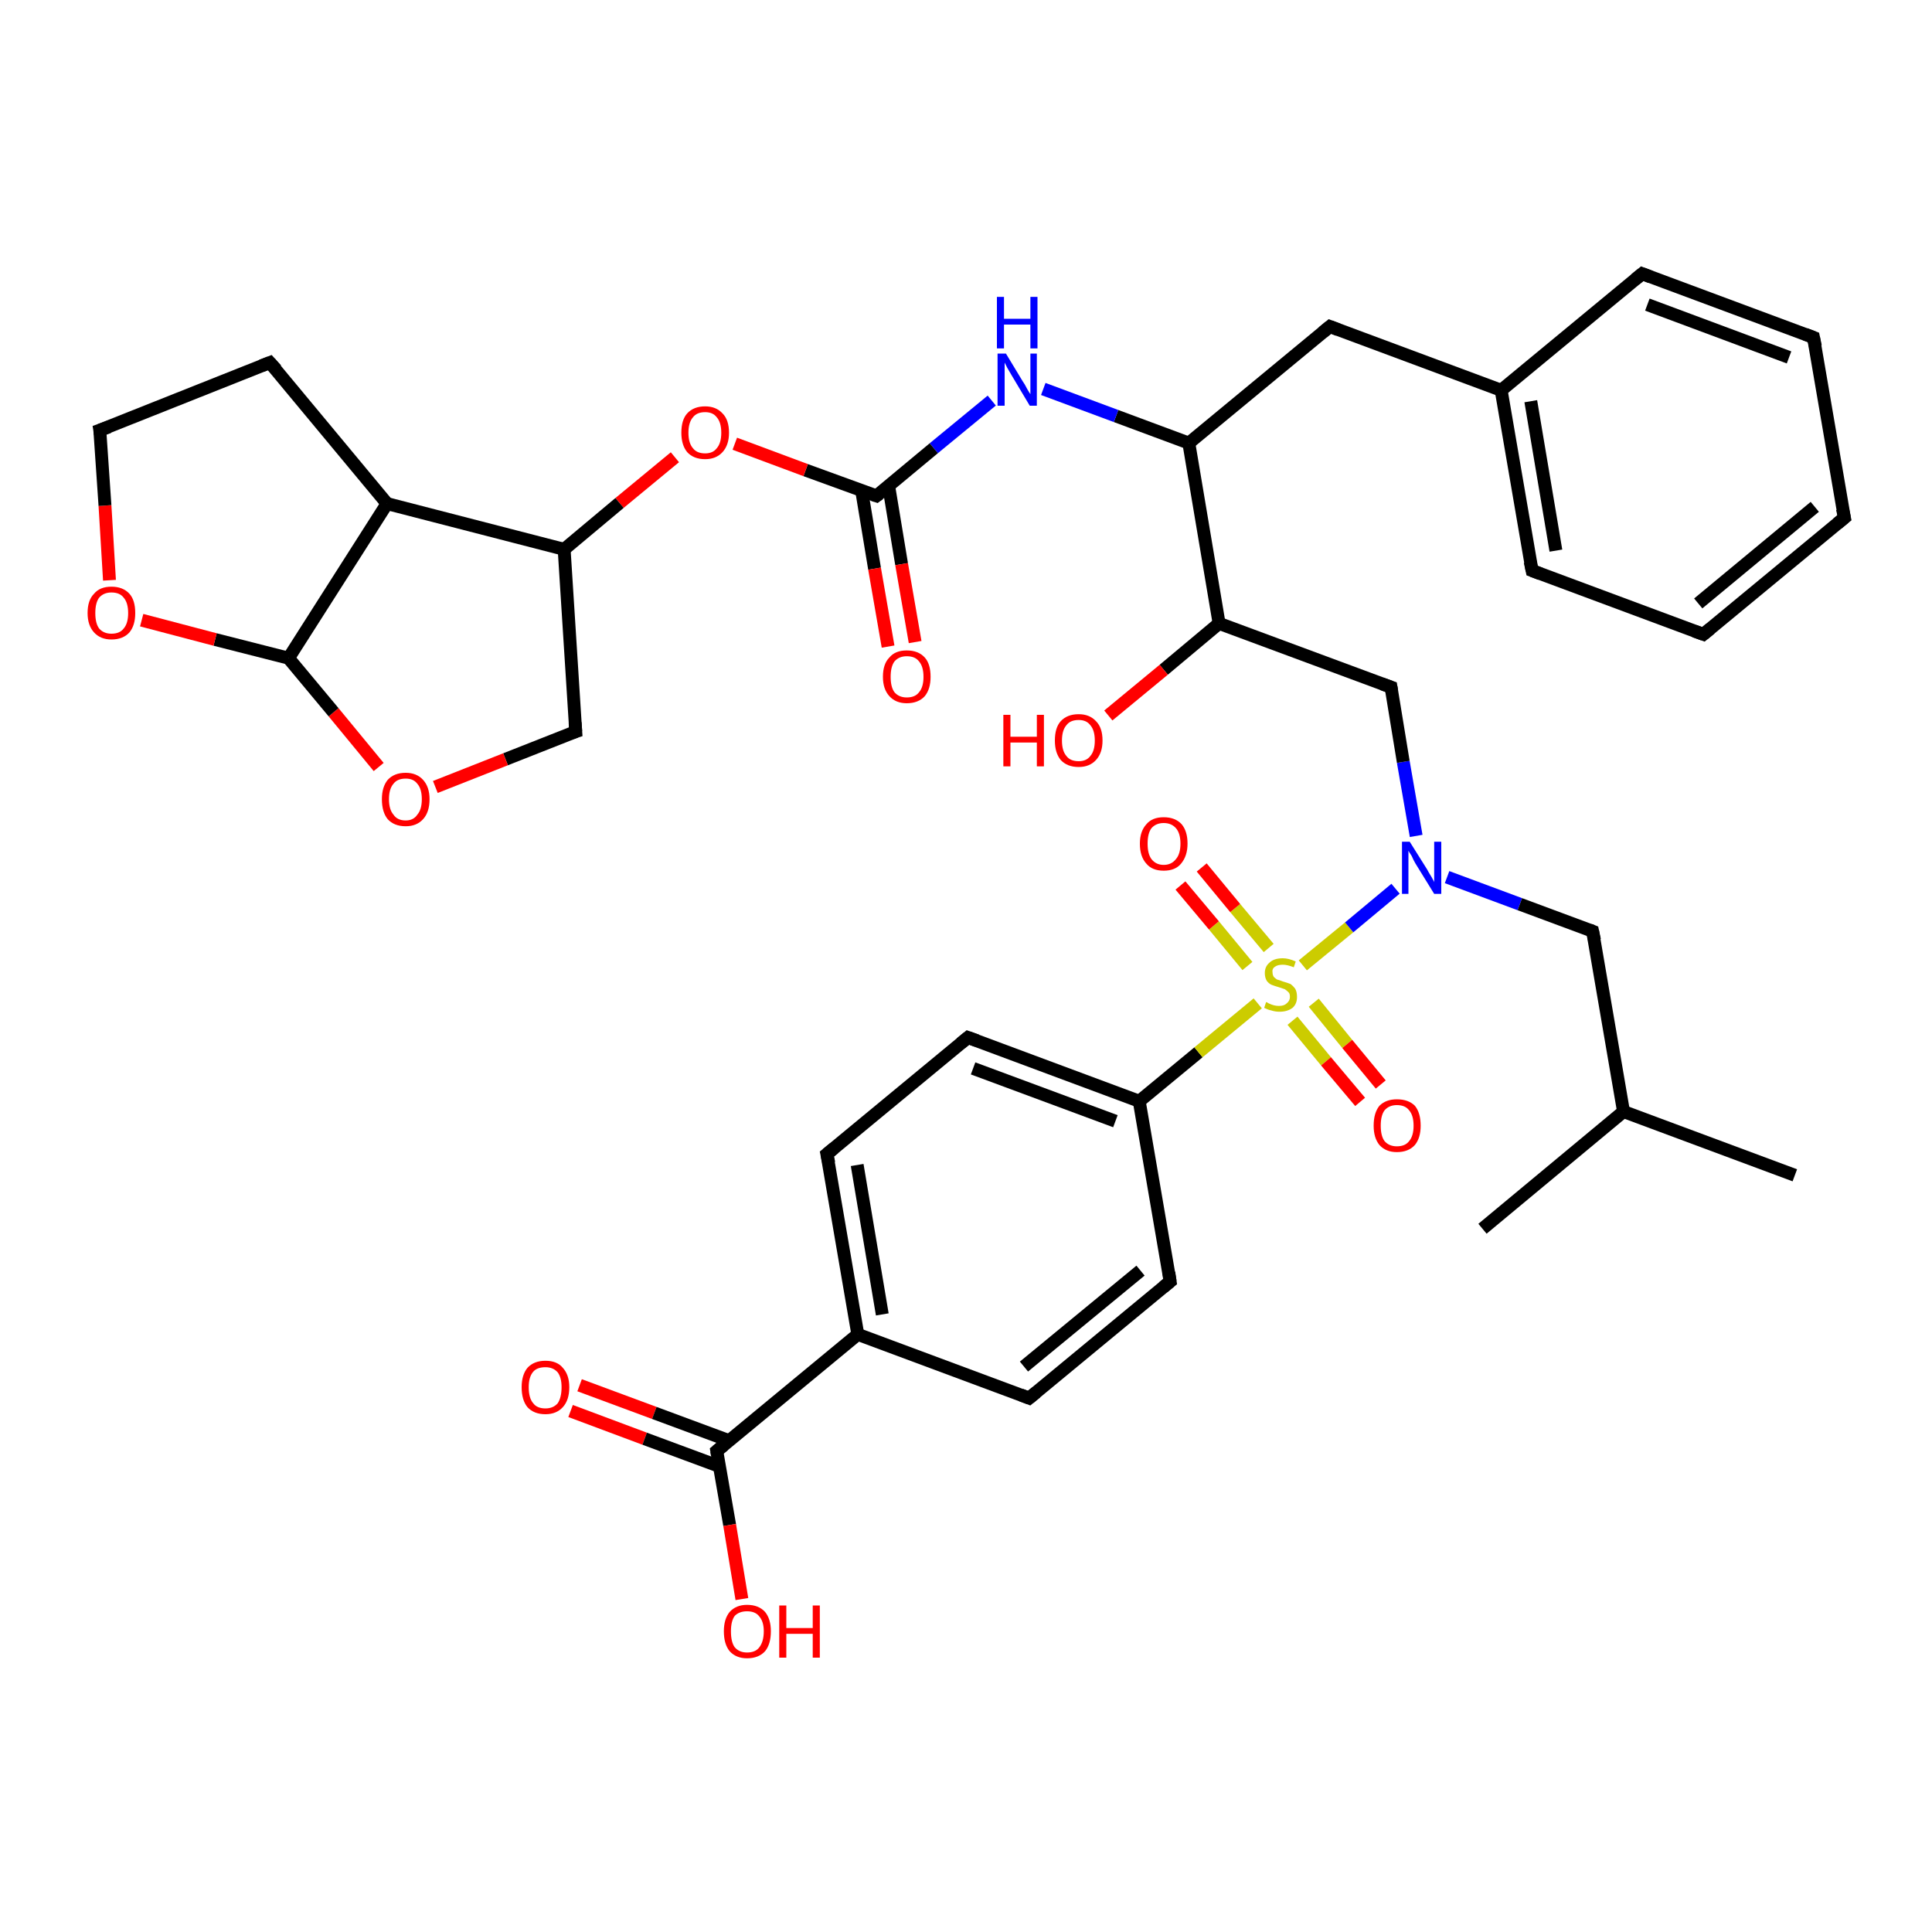 <?xml version='1.0' encoding='iso-8859-1'?>
<svg version='1.1' baseProfile='full'
              xmlns='http://www.w3.org/2000/svg'
                      xmlns:rdkit='http://www.rdkit.org/xml'
                      xmlns:xlink='http://www.w3.org/1999/xlink'
                  xml:space='preserve'
width='300px' height='300px' viewBox='0 0 300 300'>
<!-- END OF HEADER -->
<rect style='opacity:1.0;fill:#FFFFFF;stroke:none' width='300.0' height='300.0' x='0.0' y='0.0'> </rect>
<path class='bond-0 atom-0 atom-1' d='M 90.0,215.1 L 101.6,219.4' style='fill:none;fill-rule:evenodd;stroke:#FF0000;stroke-width:2.0px;stroke-linecap:butt;stroke-linejoin:miter;stroke-opacity:1' />
<path class='bond-0 atom-0 atom-1' d='M 101.6,219.4 L 113.2,223.7' style='fill:none;fill-rule:evenodd;stroke:#000000;stroke-width:2.0px;stroke-linecap:butt;stroke-linejoin:miter;stroke-opacity:1' />
<path class='bond-0 atom-0 atom-1' d='M 88.6,219.1 L 100.1,223.4' style='fill:none;fill-rule:evenodd;stroke:#FF0000;stroke-width:2.0px;stroke-linecap:butt;stroke-linejoin:miter;stroke-opacity:1' />
<path class='bond-0 atom-0 atom-1' d='M 100.1,223.4 L 111.7,227.7' style='fill:none;fill-rule:evenodd;stroke:#000000;stroke-width:2.0px;stroke-linecap:butt;stroke-linejoin:miter;stroke-opacity:1' />
<path class='bond-1 atom-1 atom-2' d='M 111.3,225.3 L 113.3,236.8' style='fill:none;fill-rule:evenodd;stroke:#000000;stroke-width:2.0px;stroke-linecap:butt;stroke-linejoin:miter;stroke-opacity:1' />
<path class='bond-1 atom-1 atom-2' d='M 113.3,236.8 L 115.2,248.3' style='fill:none;fill-rule:evenodd;stroke:#FF0000;stroke-width:2.0px;stroke-linecap:butt;stroke-linejoin:miter;stroke-opacity:1' />
<path class='bond-2 atom-1 atom-3' d='M 111.3,225.3 L 133.2,207.2' style='fill:none;fill-rule:evenodd;stroke:#000000;stroke-width:2.0px;stroke-linecap:butt;stroke-linejoin:miter;stroke-opacity:1' />
<path class='bond-3 atom-3 atom-4' d='M 133.2,207.2 L 128.4,179.2' style='fill:none;fill-rule:evenodd;stroke:#000000;stroke-width:2.0px;stroke-linecap:butt;stroke-linejoin:miter;stroke-opacity:1' />
<path class='bond-3 atom-3 atom-4' d='M 137.0,204.1 L 133.1,180.9' style='fill:none;fill-rule:evenodd;stroke:#000000;stroke-width:2.0px;stroke-linecap:butt;stroke-linejoin:miter;stroke-opacity:1' />
<path class='bond-4 atom-4 atom-5' d='M 128.4,179.2 L 150.3,161.1' style='fill:none;fill-rule:evenodd;stroke:#000000;stroke-width:2.0px;stroke-linecap:butt;stroke-linejoin:miter;stroke-opacity:1' />
<path class='bond-5 atom-5 atom-6' d='M 150.3,161.1 L 176.9,171.0' style='fill:none;fill-rule:evenodd;stroke:#000000;stroke-width:2.0px;stroke-linecap:butt;stroke-linejoin:miter;stroke-opacity:1' />
<path class='bond-5 atom-5 atom-6' d='M 151.1,165.9 L 173.2,174.1' style='fill:none;fill-rule:evenodd;stroke:#000000;stroke-width:2.0px;stroke-linecap:butt;stroke-linejoin:miter;stroke-opacity:1' />
<path class='bond-6 atom-6 atom-7' d='M 176.9,171.0 L 181.7,199.0' style='fill:none;fill-rule:evenodd;stroke:#000000;stroke-width:2.0px;stroke-linecap:butt;stroke-linejoin:miter;stroke-opacity:1' />
<path class='bond-7 atom-7 atom-8' d='M 181.7,199.0 L 159.8,217.1' style='fill:none;fill-rule:evenodd;stroke:#000000;stroke-width:2.0px;stroke-linecap:butt;stroke-linejoin:miter;stroke-opacity:1' />
<path class='bond-7 atom-7 atom-8' d='M 177.1,197.3 L 159.0,212.2' style='fill:none;fill-rule:evenodd;stroke:#000000;stroke-width:2.0px;stroke-linecap:butt;stroke-linejoin:miter;stroke-opacity:1' />
<path class='bond-8 atom-6 atom-9' d='M 176.9,171.0 L 186.1,163.4' style='fill:none;fill-rule:evenodd;stroke:#000000;stroke-width:2.0px;stroke-linecap:butt;stroke-linejoin:miter;stroke-opacity:1' />
<path class='bond-8 atom-6 atom-9' d='M 186.1,163.4 L 195.3,155.8' style='fill:none;fill-rule:evenodd;stroke:#CCCC00;stroke-width:2.0px;stroke-linecap:butt;stroke-linejoin:miter;stroke-opacity:1' />
<path class='bond-9 atom-9 atom-10' d='M 197.0,147.2 L 191.8,141.0' style='fill:none;fill-rule:evenodd;stroke:#CCCC00;stroke-width:2.0px;stroke-linecap:butt;stroke-linejoin:miter;stroke-opacity:1' />
<path class='bond-9 atom-9 atom-10' d='M 191.8,141.0 L 186.6,134.7' style='fill:none;fill-rule:evenodd;stroke:#FF0000;stroke-width:2.0px;stroke-linecap:butt;stroke-linejoin:miter;stroke-opacity:1' />
<path class='bond-9 atom-9 atom-10' d='M 193.7,150.0 L 188.5,143.7' style='fill:none;fill-rule:evenodd;stroke:#CCCC00;stroke-width:2.0px;stroke-linecap:butt;stroke-linejoin:miter;stroke-opacity:1' />
<path class='bond-9 atom-9 atom-10' d='M 188.5,143.7 L 183.3,137.5' style='fill:none;fill-rule:evenodd;stroke:#FF0000;stroke-width:2.0px;stroke-linecap:butt;stroke-linejoin:miter;stroke-opacity:1' />
<path class='bond-10 atom-9 atom-11' d='M 200.7,158.5 L 205.9,164.8' style='fill:none;fill-rule:evenodd;stroke:#CCCC00;stroke-width:2.0px;stroke-linecap:butt;stroke-linejoin:miter;stroke-opacity:1' />
<path class='bond-10 atom-9 atom-11' d='M 205.9,164.8 L 211.2,171.1' style='fill:none;fill-rule:evenodd;stroke:#FF0000;stroke-width:2.0px;stroke-linecap:butt;stroke-linejoin:miter;stroke-opacity:1' />
<path class='bond-10 atom-9 atom-11' d='M 204.0,155.7 L 209.2,162.1' style='fill:none;fill-rule:evenodd;stroke:#CCCC00;stroke-width:2.0px;stroke-linecap:butt;stroke-linejoin:miter;stroke-opacity:1' />
<path class='bond-10 atom-9 atom-11' d='M 209.2,162.1 L 214.4,168.4' style='fill:none;fill-rule:evenodd;stroke:#FF0000;stroke-width:2.0px;stroke-linecap:butt;stroke-linejoin:miter;stroke-opacity:1' />
<path class='bond-11 atom-9 atom-12' d='M 202.3,149.9 L 209.5,144.0' style='fill:none;fill-rule:evenodd;stroke:#CCCC00;stroke-width:2.0px;stroke-linecap:butt;stroke-linejoin:miter;stroke-opacity:1' />
<path class='bond-11 atom-9 atom-12' d='M 209.5,144.0 L 216.7,138.0' style='fill:none;fill-rule:evenodd;stroke:#0000FF;stroke-width:2.0px;stroke-linecap:butt;stroke-linejoin:miter;stroke-opacity:1' />
<path class='bond-12 atom-12 atom-13' d='M 224.7,136.2 L 236.0,140.4' style='fill:none;fill-rule:evenodd;stroke:#0000FF;stroke-width:2.0px;stroke-linecap:butt;stroke-linejoin:miter;stroke-opacity:1' />
<path class='bond-12 atom-12 atom-13' d='M 236.0,140.4 L 247.3,144.6' style='fill:none;fill-rule:evenodd;stroke:#000000;stroke-width:2.0px;stroke-linecap:butt;stroke-linejoin:miter;stroke-opacity:1' />
<path class='bond-13 atom-13 atom-14' d='M 247.3,144.6 L 252.1,172.6' style='fill:none;fill-rule:evenodd;stroke:#000000;stroke-width:2.0px;stroke-linecap:butt;stroke-linejoin:miter;stroke-opacity:1' />
<path class='bond-14 atom-14 atom-15' d='M 252.1,172.6 L 278.7,182.5' style='fill:none;fill-rule:evenodd;stroke:#000000;stroke-width:2.0px;stroke-linecap:butt;stroke-linejoin:miter;stroke-opacity:1' />
<path class='bond-15 atom-14 atom-16' d='M 252.1,172.6 L 230.2,190.8' style='fill:none;fill-rule:evenodd;stroke:#000000;stroke-width:2.0px;stroke-linecap:butt;stroke-linejoin:miter;stroke-opacity:1' />
<path class='bond-16 atom-12 atom-17' d='M 219.9,129.8 L 217.9,118.3' style='fill:none;fill-rule:evenodd;stroke:#0000FF;stroke-width:2.0px;stroke-linecap:butt;stroke-linejoin:miter;stroke-opacity:1' />
<path class='bond-16 atom-12 atom-17' d='M 217.9,118.3 L 216.0,106.7' style='fill:none;fill-rule:evenodd;stroke:#000000;stroke-width:2.0px;stroke-linecap:butt;stroke-linejoin:miter;stroke-opacity:1' />
<path class='bond-17 atom-17 atom-18' d='M 216.0,106.7 L 189.3,96.8' style='fill:none;fill-rule:evenodd;stroke:#000000;stroke-width:2.0px;stroke-linecap:butt;stroke-linejoin:miter;stroke-opacity:1' />
<path class='bond-18 atom-18 atom-19' d='M 189.3,96.8 L 180.7,104.0' style='fill:none;fill-rule:evenodd;stroke:#000000;stroke-width:2.0px;stroke-linecap:butt;stroke-linejoin:miter;stroke-opacity:1' />
<path class='bond-18 atom-18 atom-19' d='M 180.7,104.0 L 172.1,111.1' style='fill:none;fill-rule:evenodd;stroke:#FF0000;stroke-width:2.0px;stroke-linecap:butt;stroke-linejoin:miter;stroke-opacity:1' />
<path class='bond-19 atom-18 atom-20' d='M 189.3,96.8 L 184.6,68.8' style='fill:none;fill-rule:evenodd;stroke:#000000;stroke-width:2.0px;stroke-linecap:butt;stroke-linejoin:miter;stroke-opacity:1' />
<path class='bond-20 atom-20 atom-21' d='M 184.6,68.8 L 173.3,64.6' style='fill:none;fill-rule:evenodd;stroke:#000000;stroke-width:2.0px;stroke-linecap:butt;stroke-linejoin:miter;stroke-opacity:1' />
<path class='bond-20 atom-20 atom-21' d='M 173.3,64.6 L 162.0,60.4' style='fill:none;fill-rule:evenodd;stroke:#0000FF;stroke-width:2.0px;stroke-linecap:butt;stroke-linejoin:miter;stroke-opacity:1' />
<path class='bond-21 atom-21 atom-22' d='M 154.0,62.2 L 145.0,69.6' style='fill:none;fill-rule:evenodd;stroke:#0000FF;stroke-width:2.0px;stroke-linecap:butt;stroke-linejoin:miter;stroke-opacity:1' />
<path class='bond-21 atom-21 atom-22' d='M 145.0,69.6 L 136.1,77.0' style='fill:none;fill-rule:evenodd;stroke:#000000;stroke-width:2.0px;stroke-linecap:butt;stroke-linejoin:miter;stroke-opacity:1' />
<path class='bond-22 atom-22 atom-23' d='M 133.8,76.2 L 135.8,88.3' style='fill:none;fill-rule:evenodd;stroke:#000000;stroke-width:2.0px;stroke-linecap:butt;stroke-linejoin:miter;stroke-opacity:1' />
<path class='bond-22 atom-22 atom-23' d='M 135.8,88.3 L 137.9,100.4' style='fill:none;fill-rule:evenodd;stroke:#FF0000;stroke-width:2.0px;stroke-linecap:butt;stroke-linejoin:miter;stroke-opacity:1' />
<path class='bond-22 atom-22 atom-23' d='M 138.0,75.5 L 140.0,87.6' style='fill:none;fill-rule:evenodd;stroke:#000000;stroke-width:2.0px;stroke-linecap:butt;stroke-linejoin:miter;stroke-opacity:1' />
<path class='bond-22 atom-22 atom-23' d='M 140.0,87.6 L 142.1,99.7' style='fill:none;fill-rule:evenodd;stroke:#FF0000;stroke-width:2.0px;stroke-linecap:butt;stroke-linejoin:miter;stroke-opacity:1' />
<path class='bond-23 atom-22 atom-24' d='M 136.1,77.0 L 125.1,73.0' style='fill:none;fill-rule:evenodd;stroke:#000000;stroke-width:2.0px;stroke-linecap:butt;stroke-linejoin:miter;stroke-opacity:1' />
<path class='bond-23 atom-22 atom-24' d='M 125.1,73.0 L 114.1,68.9' style='fill:none;fill-rule:evenodd;stroke:#FF0000;stroke-width:2.0px;stroke-linecap:butt;stroke-linejoin:miter;stroke-opacity:1' />
<path class='bond-24 atom-24 atom-25' d='M 104.8,71.0 L 96.2,78.1' style='fill:none;fill-rule:evenodd;stroke:#FF0000;stroke-width:2.0px;stroke-linecap:butt;stroke-linejoin:miter;stroke-opacity:1' />
<path class='bond-24 atom-24 atom-25' d='M 96.2,78.1 L 87.6,85.3' style='fill:none;fill-rule:evenodd;stroke:#000000;stroke-width:2.0px;stroke-linecap:butt;stroke-linejoin:miter;stroke-opacity:1' />
<path class='bond-25 atom-25 atom-26' d='M 87.6,85.3 L 89.4,113.6' style='fill:none;fill-rule:evenodd;stroke:#000000;stroke-width:2.0px;stroke-linecap:butt;stroke-linejoin:miter;stroke-opacity:1' />
<path class='bond-26 atom-26 atom-27' d='M 89.4,113.6 L 78.5,117.9' style='fill:none;fill-rule:evenodd;stroke:#000000;stroke-width:2.0px;stroke-linecap:butt;stroke-linejoin:miter;stroke-opacity:1' />
<path class='bond-26 atom-26 atom-27' d='M 78.5,117.9 L 67.6,122.2' style='fill:none;fill-rule:evenodd;stroke:#FF0000;stroke-width:2.0px;stroke-linecap:butt;stroke-linejoin:miter;stroke-opacity:1' />
<path class='bond-27 atom-27 atom-28' d='M 58.8,119.1 L 51.8,110.6' style='fill:none;fill-rule:evenodd;stroke:#FF0000;stroke-width:2.0px;stroke-linecap:butt;stroke-linejoin:miter;stroke-opacity:1' />
<path class='bond-27 atom-27 atom-28' d='M 51.8,110.6 L 44.8,102.2' style='fill:none;fill-rule:evenodd;stroke:#000000;stroke-width:2.0px;stroke-linecap:butt;stroke-linejoin:miter;stroke-opacity:1' />
<path class='bond-28 atom-28 atom-29' d='M 44.8,102.2 L 33.4,99.3' style='fill:none;fill-rule:evenodd;stroke:#000000;stroke-width:2.0px;stroke-linecap:butt;stroke-linejoin:miter;stroke-opacity:1' />
<path class='bond-28 atom-28 atom-29' d='M 33.4,99.3 L 22.0,96.3' style='fill:none;fill-rule:evenodd;stroke:#FF0000;stroke-width:2.0px;stroke-linecap:butt;stroke-linejoin:miter;stroke-opacity:1' />
<path class='bond-29 atom-29 atom-30' d='M 17.0,90.1 L 16.3,78.5' style='fill:none;fill-rule:evenodd;stroke:#FF0000;stroke-width:2.0px;stroke-linecap:butt;stroke-linejoin:miter;stroke-opacity:1' />
<path class='bond-29 atom-29 atom-30' d='M 16.3,78.5 L 15.5,66.8' style='fill:none;fill-rule:evenodd;stroke:#000000;stroke-width:2.0px;stroke-linecap:butt;stroke-linejoin:miter;stroke-opacity:1' />
<path class='bond-30 atom-30 atom-31' d='M 15.5,66.8 L 41.9,56.3' style='fill:none;fill-rule:evenodd;stroke:#000000;stroke-width:2.0px;stroke-linecap:butt;stroke-linejoin:miter;stroke-opacity:1' />
<path class='bond-31 atom-31 atom-32' d='M 41.9,56.3 L 60.1,78.2' style='fill:none;fill-rule:evenodd;stroke:#000000;stroke-width:2.0px;stroke-linecap:butt;stroke-linejoin:miter;stroke-opacity:1' />
<path class='bond-32 atom-20 atom-33' d='M 184.6,68.8 L 206.5,50.7' style='fill:none;fill-rule:evenodd;stroke:#000000;stroke-width:2.0px;stroke-linecap:butt;stroke-linejoin:miter;stroke-opacity:1' />
<path class='bond-33 atom-33 atom-34' d='M 206.5,50.7 L 233.1,60.6' style='fill:none;fill-rule:evenodd;stroke:#000000;stroke-width:2.0px;stroke-linecap:butt;stroke-linejoin:miter;stroke-opacity:1' />
<path class='bond-34 atom-34 atom-35' d='M 233.1,60.6 L 237.9,88.6' style='fill:none;fill-rule:evenodd;stroke:#000000;stroke-width:2.0px;stroke-linecap:butt;stroke-linejoin:miter;stroke-opacity:1' />
<path class='bond-34 atom-34 atom-35' d='M 237.7,62.3 L 241.6,85.5' style='fill:none;fill-rule:evenodd;stroke:#000000;stroke-width:2.0px;stroke-linecap:butt;stroke-linejoin:miter;stroke-opacity:1' />
<path class='bond-35 atom-35 atom-36' d='M 237.9,88.6 L 264.5,98.5' style='fill:none;fill-rule:evenodd;stroke:#000000;stroke-width:2.0px;stroke-linecap:butt;stroke-linejoin:miter;stroke-opacity:1' />
<path class='bond-36 atom-36 atom-37' d='M 264.5,98.5 L 286.4,80.4' style='fill:none;fill-rule:evenodd;stroke:#000000;stroke-width:2.0px;stroke-linecap:butt;stroke-linejoin:miter;stroke-opacity:1' />
<path class='bond-36 atom-36 atom-37' d='M 263.7,93.7 L 281.8,78.7' style='fill:none;fill-rule:evenodd;stroke:#000000;stroke-width:2.0px;stroke-linecap:butt;stroke-linejoin:miter;stroke-opacity:1' />
<path class='bond-37 atom-37 atom-38' d='M 286.4,80.4 L 281.6,52.4' style='fill:none;fill-rule:evenodd;stroke:#000000;stroke-width:2.0px;stroke-linecap:butt;stroke-linejoin:miter;stroke-opacity:1' />
<path class='bond-38 atom-38 atom-39' d='M 281.6,52.4 L 255.0,42.5' style='fill:none;fill-rule:evenodd;stroke:#000000;stroke-width:2.0px;stroke-linecap:butt;stroke-linejoin:miter;stroke-opacity:1' />
<path class='bond-38 atom-38 atom-39' d='M 277.8,55.5 L 255.8,47.3' style='fill:none;fill-rule:evenodd;stroke:#000000;stroke-width:2.0px;stroke-linecap:butt;stroke-linejoin:miter;stroke-opacity:1' />
<path class='bond-39 atom-8 atom-3' d='M 159.8,217.1 L 133.2,207.2' style='fill:none;fill-rule:evenodd;stroke:#000000;stroke-width:2.0px;stroke-linecap:butt;stroke-linejoin:miter;stroke-opacity:1' />
<path class='bond-40 atom-32 atom-25' d='M 60.1,78.2 L 87.6,85.3' style='fill:none;fill-rule:evenodd;stroke:#000000;stroke-width:2.0px;stroke-linecap:butt;stroke-linejoin:miter;stroke-opacity:1' />
<path class='bond-41 atom-32 atom-28' d='M 60.1,78.2 L 44.8,102.2' style='fill:none;fill-rule:evenodd;stroke:#000000;stroke-width:2.0px;stroke-linecap:butt;stroke-linejoin:miter;stroke-opacity:1' />
<path class='bond-42 atom-39 atom-34' d='M 255.0,42.5 L 233.1,60.6' style='fill:none;fill-rule:evenodd;stroke:#000000;stroke-width:2.0px;stroke-linecap:butt;stroke-linejoin:miter;stroke-opacity:1' />
<path d='M 111.4,225.9 L 111.3,225.3 L 112.4,224.4' style='fill:none;stroke:#000000;stroke-width:2.0px;stroke-linecap:butt;stroke-linejoin:miter;stroke-opacity:1;' />
<path d='M 128.7,180.6 L 128.4,179.2 L 129.5,178.3' style='fill:none;stroke:#000000;stroke-width:2.0px;stroke-linecap:butt;stroke-linejoin:miter;stroke-opacity:1;' />
<path d='M 149.2,162.0 L 150.3,161.1 L 151.7,161.6' style='fill:none;stroke:#000000;stroke-width:2.0px;stroke-linecap:butt;stroke-linejoin:miter;stroke-opacity:1;' />
<path d='M 181.5,197.6 L 181.7,199.0 L 180.6,199.9' style='fill:none;stroke:#000000;stroke-width:2.0px;stroke-linecap:butt;stroke-linejoin:miter;stroke-opacity:1;' />
<path d='M 160.9,216.2 L 159.8,217.1 L 158.5,216.6' style='fill:none;stroke:#000000;stroke-width:2.0px;stroke-linecap:butt;stroke-linejoin:miter;stroke-opacity:1;' />
<path d='M 246.8,144.4 L 247.3,144.6 L 247.6,146.0' style='fill:none;stroke:#000000;stroke-width:2.0px;stroke-linecap:butt;stroke-linejoin:miter;stroke-opacity:1;' />
<path d='M 216.1,107.3 L 216.0,106.7 L 214.6,106.2' style='fill:none;stroke:#000000;stroke-width:2.0px;stroke-linecap:butt;stroke-linejoin:miter;stroke-opacity:1;' />
<path d='M 136.5,76.7 L 136.1,77.0 L 135.5,76.8' style='fill:none;stroke:#000000;stroke-width:2.0px;stroke-linecap:butt;stroke-linejoin:miter;stroke-opacity:1;' />
<path d='M 89.3,112.2 L 89.4,113.6 L 88.8,113.8' style='fill:none;stroke:#000000;stroke-width:2.0px;stroke-linecap:butt;stroke-linejoin:miter;stroke-opacity:1;' />
<path d='M 15.6,67.4 L 15.5,66.8 L 16.9,66.3' style='fill:none;stroke:#000000;stroke-width:2.0px;stroke-linecap:butt;stroke-linejoin:miter;stroke-opacity:1;' />
<path d='M 40.6,56.8 L 41.9,56.3 L 42.9,57.4' style='fill:none;stroke:#000000;stroke-width:2.0px;stroke-linecap:butt;stroke-linejoin:miter;stroke-opacity:1;' />
<path d='M 205.4,51.6 L 206.5,50.7 L 207.8,51.2' style='fill:none;stroke:#000000;stroke-width:2.0px;stroke-linecap:butt;stroke-linejoin:miter;stroke-opacity:1;' />
<path d='M 237.6,87.2 L 237.9,88.6 L 239.2,89.1' style='fill:none;stroke:#000000;stroke-width:2.0px;stroke-linecap:butt;stroke-linejoin:miter;stroke-opacity:1;' />
<path d='M 263.1,98.0 L 264.5,98.5 L 265.6,97.6' style='fill:none;stroke:#000000;stroke-width:2.0px;stroke-linecap:butt;stroke-linejoin:miter;stroke-opacity:1;' />
<path d='M 285.3,81.3 L 286.4,80.4 L 286.1,79.0' style='fill:none;stroke:#000000;stroke-width:2.0px;stroke-linecap:butt;stroke-linejoin:miter;stroke-opacity:1;' />
<path d='M 281.9,53.8 L 281.6,52.4 L 280.3,51.9' style='fill:none;stroke:#000000;stroke-width:2.0px;stroke-linecap:butt;stroke-linejoin:miter;stroke-opacity:1;' />
<path d='M 256.3,43.0 L 255.0,42.5 L 253.9,43.4' style='fill:none;stroke:#000000;stroke-width:2.0px;stroke-linecap:butt;stroke-linejoin:miter;stroke-opacity:1;' />
<path class='atom-0' d='M 81.0 215.4
Q 81.0 213.5, 81.9 212.4
Q 82.9 211.3, 84.7 211.3
Q 86.5 211.3, 87.4 212.4
Q 88.4 213.5, 88.4 215.4
Q 88.4 217.4, 87.4 218.5
Q 86.4 219.6, 84.7 219.6
Q 82.9 219.6, 81.9 218.5
Q 81.0 217.4, 81.0 215.4
M 84.7 218.7
Q 85.9 218.7, 86.6 217.9
Q 87.2 217.0, 87.2 215.4
Q 87.2 213.9, 86.6 213.1
Q 85.9 212.3, 84.7 212.3
Q 83.4 212.3, 82.8 213.0
Q 82.1 213.8, 82.1 215.4
Q 82.1 217.1, 82.8 217.9
Q 83.4 218.7, 84.7 218.7
' fill='#FF0000'/>
<path class='atom-2' d='M 112.4 253.3
Q 112.4 251.4, 113.3 250.3
Q 114.3 249.2, 116.0 249.2
Q 117.8 249.2, 118.8 250.3
Q 119.7 251.4, 119.7 253.3
Q 119.7 255.3, 118.8 256.4
Q 117.8 257.5, 116.0 257.5
Q 114.3 257.5, 113.3 256.4
Q 112.4 255.3, 112.4 253.3
M 116.0 256.6
Q 117.3 256.6, 117.9 255.8
Q 118.6 254.9, 118.6 253.3
Q 118.6 251.8, 117.9 251.0
Q 117.3 250.2, 116.0 250.2
Q 114.8 250.2, 114.1 250.9
Q 113.5 251.7, 113.5 253.3
Q 113.5 255.0, 114.1 255.8
Q 114.8 256.6, 116.0 256.6
' fill='#FF0000'/>
<path class='atom-2' d='M 121.0 249.3
L 122.1 249.3
L 122.1 252.8
L 126.2 252.8
L 126.2 249.3
L 127.3 249.3
L 127.3 257.4
L 126.2 257.4
L 126.2 253.7
L 122.1 253.7
L 122.1 257.4
L 121.0 257.4
L 121.0 249.3
' fill='#FF0000'/>
<path class='atom-9' d='M 196.6 155.6
Q 196.7 155.6, 197.0 155.8
Q 197.4 156.0, 197.8 156.1
Q 198.2 156.2, 198.6 156.2
Q 199.4 156.2, 199.8 155.8
Q 200.3 155.4, 200.3 154.8
Q 200.3 154.3, 200.1 154.1
Q 199.8 153.8, 199.5 153.6
Q 199.2 153.5, 198.6 153.3
Q 197.9 153.1, 197.4 152.9
Q 197.0 152.7, 196.7 152.3
Q 196.4 151.8, 196.4 151.1
Q 196.4 150.1, 197.1 149.5
Q 197.8 148.8, 199.2 148.8
Q 200.1 148.8, 201.2 149.3
L 200.9 150.2
Q 199.9 149.8, 199.2 149.8
Q 198.4 149.8, 198.0 150.1
Q 197.5 150.4, 197.6 151.0
Q 197.6 151.4, 197.8 151.7
Q 198.0 151.9, 198.3 152.1
Q 198.7 152.2, 199.2 152.4
Q 199.9 152.6, 200.4 152.8
Q 200.8 153.1, 201.1 153.5
Q 201.4 154.0, 201.4 154.8
Q 201.4 155.9, 200.7 156.5
Q 199.9 157.1, 198.7 157.1
Q 198.0 157.1, 197.4 156.9
Q 196.9 156.8, 196.3 156.5
L 196.6 155.6
' fill='#CCCC00'/>
<path class='atom-10' d='M 177.0 131.0
Q 177.0 129.1, 178.0 128.0
Q 178.9 126.9, 180.7 126.9
Q 182.5 126.9, 183.5 128.0
Q 184.4 129.1, 184.4 131.0
Q 184.4 132.9, 183.4 134.1
Q 182.5 135.2, 180.7 135.2
Q 178.9 135.2, 178.0 134.1
Q 177.0 133.0, 177.0 131.0
M 180.7 134.3
Q 181.9 134.3, 182.6 133.4
Q 183.3 132.6, 183.3 131.0
Q 183.3 129.4, 182.6 128.6
Q 181.9 127.8, 180.7 127.8
Q 179.5 127.8, 178.8 128.6
Q 178.2 129.4, 178.2 131.0
Q 178.2 132.6, 178.8 133.4
Q 179.5 134.3, 180.7 134.3
' fill='#FF0000'/>
<path class='atom-11' d='M 213.3 174.8
Q 213.3 172.8, 214.2 171.7
Q 215.2 170.7, 216.9 170.7
Q 218.7 170.7, 219.7 171.7
Q 220.6 172.8, 220.6 174.8
Q 220.6 176.7, 219.7 177.8
Q 218.7 178.9, 216.9 178.9
Q 215.2 178.9, 214.2 177.8
Q 213.3 176.7, 213.3 174.8
M 216.9 178.0
Q 218.2 178.0, 218.8 177.2
Q 219.5 176.4, 219.5 174.8
Q 219.5 173.2, 218.8 172.4
Q 218.2 171.6, 216.9 171.6
Q 215.7 171.6, 215.0 172.4
Q 214.4 173.2, 214.4 174.8
Q 214.4 176.4, 215.0 177.2
Q 215.7 178.0, 216.9 178.0
' fill='#FF0000'/>
<path class='atom-12' d='M 218.9 130.7
L 221.6 135.0
Q 221.8 135.4, 222.3 136.2
Q 222.7 136.9, 222.7 137.0
L 222.7 130.7
L 223.8 130.7
L 223.8 138.8
L 222.7 138.8
L 219.8 134.1
Q 219.5 133.6, 219.2 132.9
Q 218.8 132.3, 218.7 132.1
L 218.7 138.8
L 217.7 138.8
L 217.7 130.7
L 218.9 130.7
' fill='#0000FF'/>
<path class='atom-19' d='M 155.8 111.0
L 156.9 111.0
L 156.9 114.4
L 161.0 114.4
L 161.0 111.0
L 162.1 111.0
L 162.1 119.0
L 161.0 119.0
L 161.0 115.3
L 156.9 115.3
L 156.9 119.0
L 155.8 119.0
L 155.8 111.0
' fill='#FF0000'/>
<path class='atom-19' d='M 163.8 115.0
Q 163.8 113.0, 164.7 112.0
Q 165.7 110.9, 167.5 110.9
Q 169.2 110.9, 170.2 112.0
Q 171.2 113.0, 171.2 115.0
Q 171.2 116.9, 170.2 118.0
Q 169.2 119.1, 167.5 119.1
Q 165.7 119.1, 164.7 118.0
Q 163.8 116.9, 163.8 115.0
M 167.5 118.2
Q 168.7 118.2, 169.3 117.4
Q 170.0 116.6, 170.0 115.0
Q 170.0 113.4, 169.3 112.6
Q 168.7 111.8, 167.5 111.8
Q 166.2 111.8, 165.6 112.6
Q 164.9 113.4, 164.9 115.0
Q 164.9 116.6, 165.6 117.4
Q 166.2 118.2, 167.5 118.2
' fill='#FF0000'/>
<path class='atom-21' d='M 156.2 54.9
L 158.8 59.2
Q 159.1 59.6, 159.5 60.4
Q 159.9 61.1, 160.0 61.2
L 160.0 54.9
L 161.0 54.9
L 161.0 63.0
L 159.9 63.0
L 157.1 58.3
Q 156.8 57.8, 156.4 57.1
Q 156.1 56.5, 156.0 56.3
L 156.0 63.0
L 154.9 63.0
L 154.9 54.9
L 156.2 54.9
' fill='#0000FF'/>
<path class='atom-21' d='M 154.8 46.1
L 155.9 46.1
L 155.9 49.5
L 160.0 49.5
L 160.0 46.1
L 161.1 46.1
L 161.1 54.1
L 160.0 54.1
L 160.0 50.4
L 155.9 50.4
L 155.9 54.1
L 154.8 54.1
L 154.8 46.1
' fill='#0000FF'/>
<path class='atom-23' d='M 137.1 105.1
Q 137.1 103.1, 138.1 102.1
Q 139.0 101.0, 140.8 101.0
Q 142.6 101.0, 143.6 102.1
Q 144.5 103.1, 144.5 105.1
Q 144.5 107.0, 143.6 108.1
Q 142.6 109.2, 140.8 109.2
Q 139.1 109.2, 138.1 108.1
Q 137.1 107.0, 137.1 105.1
M 140.8 108.3
Q 142.1 108.3, 142.7 107.5
Q 143.4 106.7, 143.4 105.1
Q 143.4 103.5, 142.7 102.7
Q 142.1 101.9, 140.8 101.9
Q 139.6 101.9, 138.9 102.7
Q 138.3 103.5, 138.3 105.1
Q 138.3 106.7, 138.9 107.5
Q 139.6 108.3, 140.8 108.3
' fill='#FF0000'/>
<path class='atom-24' d='M 105.8 67.2
Q 105.8 65.2, 106.7 64.2
Q 107.7 63.1, 109.5 63.1
Q 111.2 63.1, 112.2 64.2
Q 113.2 65.2, 113.2 67.2
Q 113.2 69.1, 112.2 70.2
Q 111.2 71.3, 109.5 71.3
Q 107.7 71.3, 106.7 70.2
Q 105.8 69.1, 105.8 67.2
M 109.5 70.4
Q 110.7 70.4, 111.3 69.6
Q 112.0 68.8, 112.0 67.2
Q 112.0 65.6, 111.3 64.8
Q 110.7 64.0, 109.5 64.0
Q 108.2 64.0, 107.6 64.8
Q 106.9 65.6, 106.9 67.2
Q 106.9 68.8, 107.6 69.6
Q 108.2 70.4, 109.5 70.4
' fill='#FF0000'/>
<path class='atom-27' d='M 59.3 124.1
Q 59.3 122.2, 60.2 121.1
Q 61.2 120.0, 63.0 120.0
Q 64.7 120.0, 65.7 121.1
Q 66.7 122.2, 66.7 124.1
Q 66.7 126.1, 65.7 127.2
Q 64.7 128.3, 63.0 128.3
Q 61.2 128.3, 60.2 127.2
Q 59.3 126.1, 59.3 124.1
M 63.0 127.4
Q 64.2 127.4, 64.8 126.5
Q 65.5 125.7, 65.5 124.1
Q 65.5 122.5, 64.8 121.7
Q 64.2 120.9, 63.0 120.9
Q 61.7 120.9, 61.1 121.7
Q 60.4 122.5, 60.4 124.1
Q 60.4 125.7, 61.1 126.5
Q 61.7 127.4, 63.0 127.4
' fill='#FF0000'/>
<path class='atom-29' d='M 13.6 95.2
Q 13.6 93.2, 14.6 92.2
Q 15.5 91.1, 17.3 91.1
Q 19.1 91.1, 20.1 92.2
Q 21.0 93.2, 21.0 95.2
Q 21.0 97.1, 20.1 98.2
Q 19.1 99.3, 17.3 99.3
Q 15.6 99.3, 14.6 98.2
Q 13.6 97.1, 13.6 95.2
M 17.3 98.4
Q 18.6 98.4, 19.2 97.6
Q 19.9 96.8, 19.9 95.2
Q 19.9 93.6, 19.2 92.8
Q 18.6 92.0, 17.3 92.0
Q 16.1 92.0, 15.4 92.8
Q 14.8 93.6, 14.8 95.2
Q 14.8 96.8, 15.4 97.6
Q 16.1 98.4, 17.3 98.4
' fill='#FF0000'/>
</svg>
